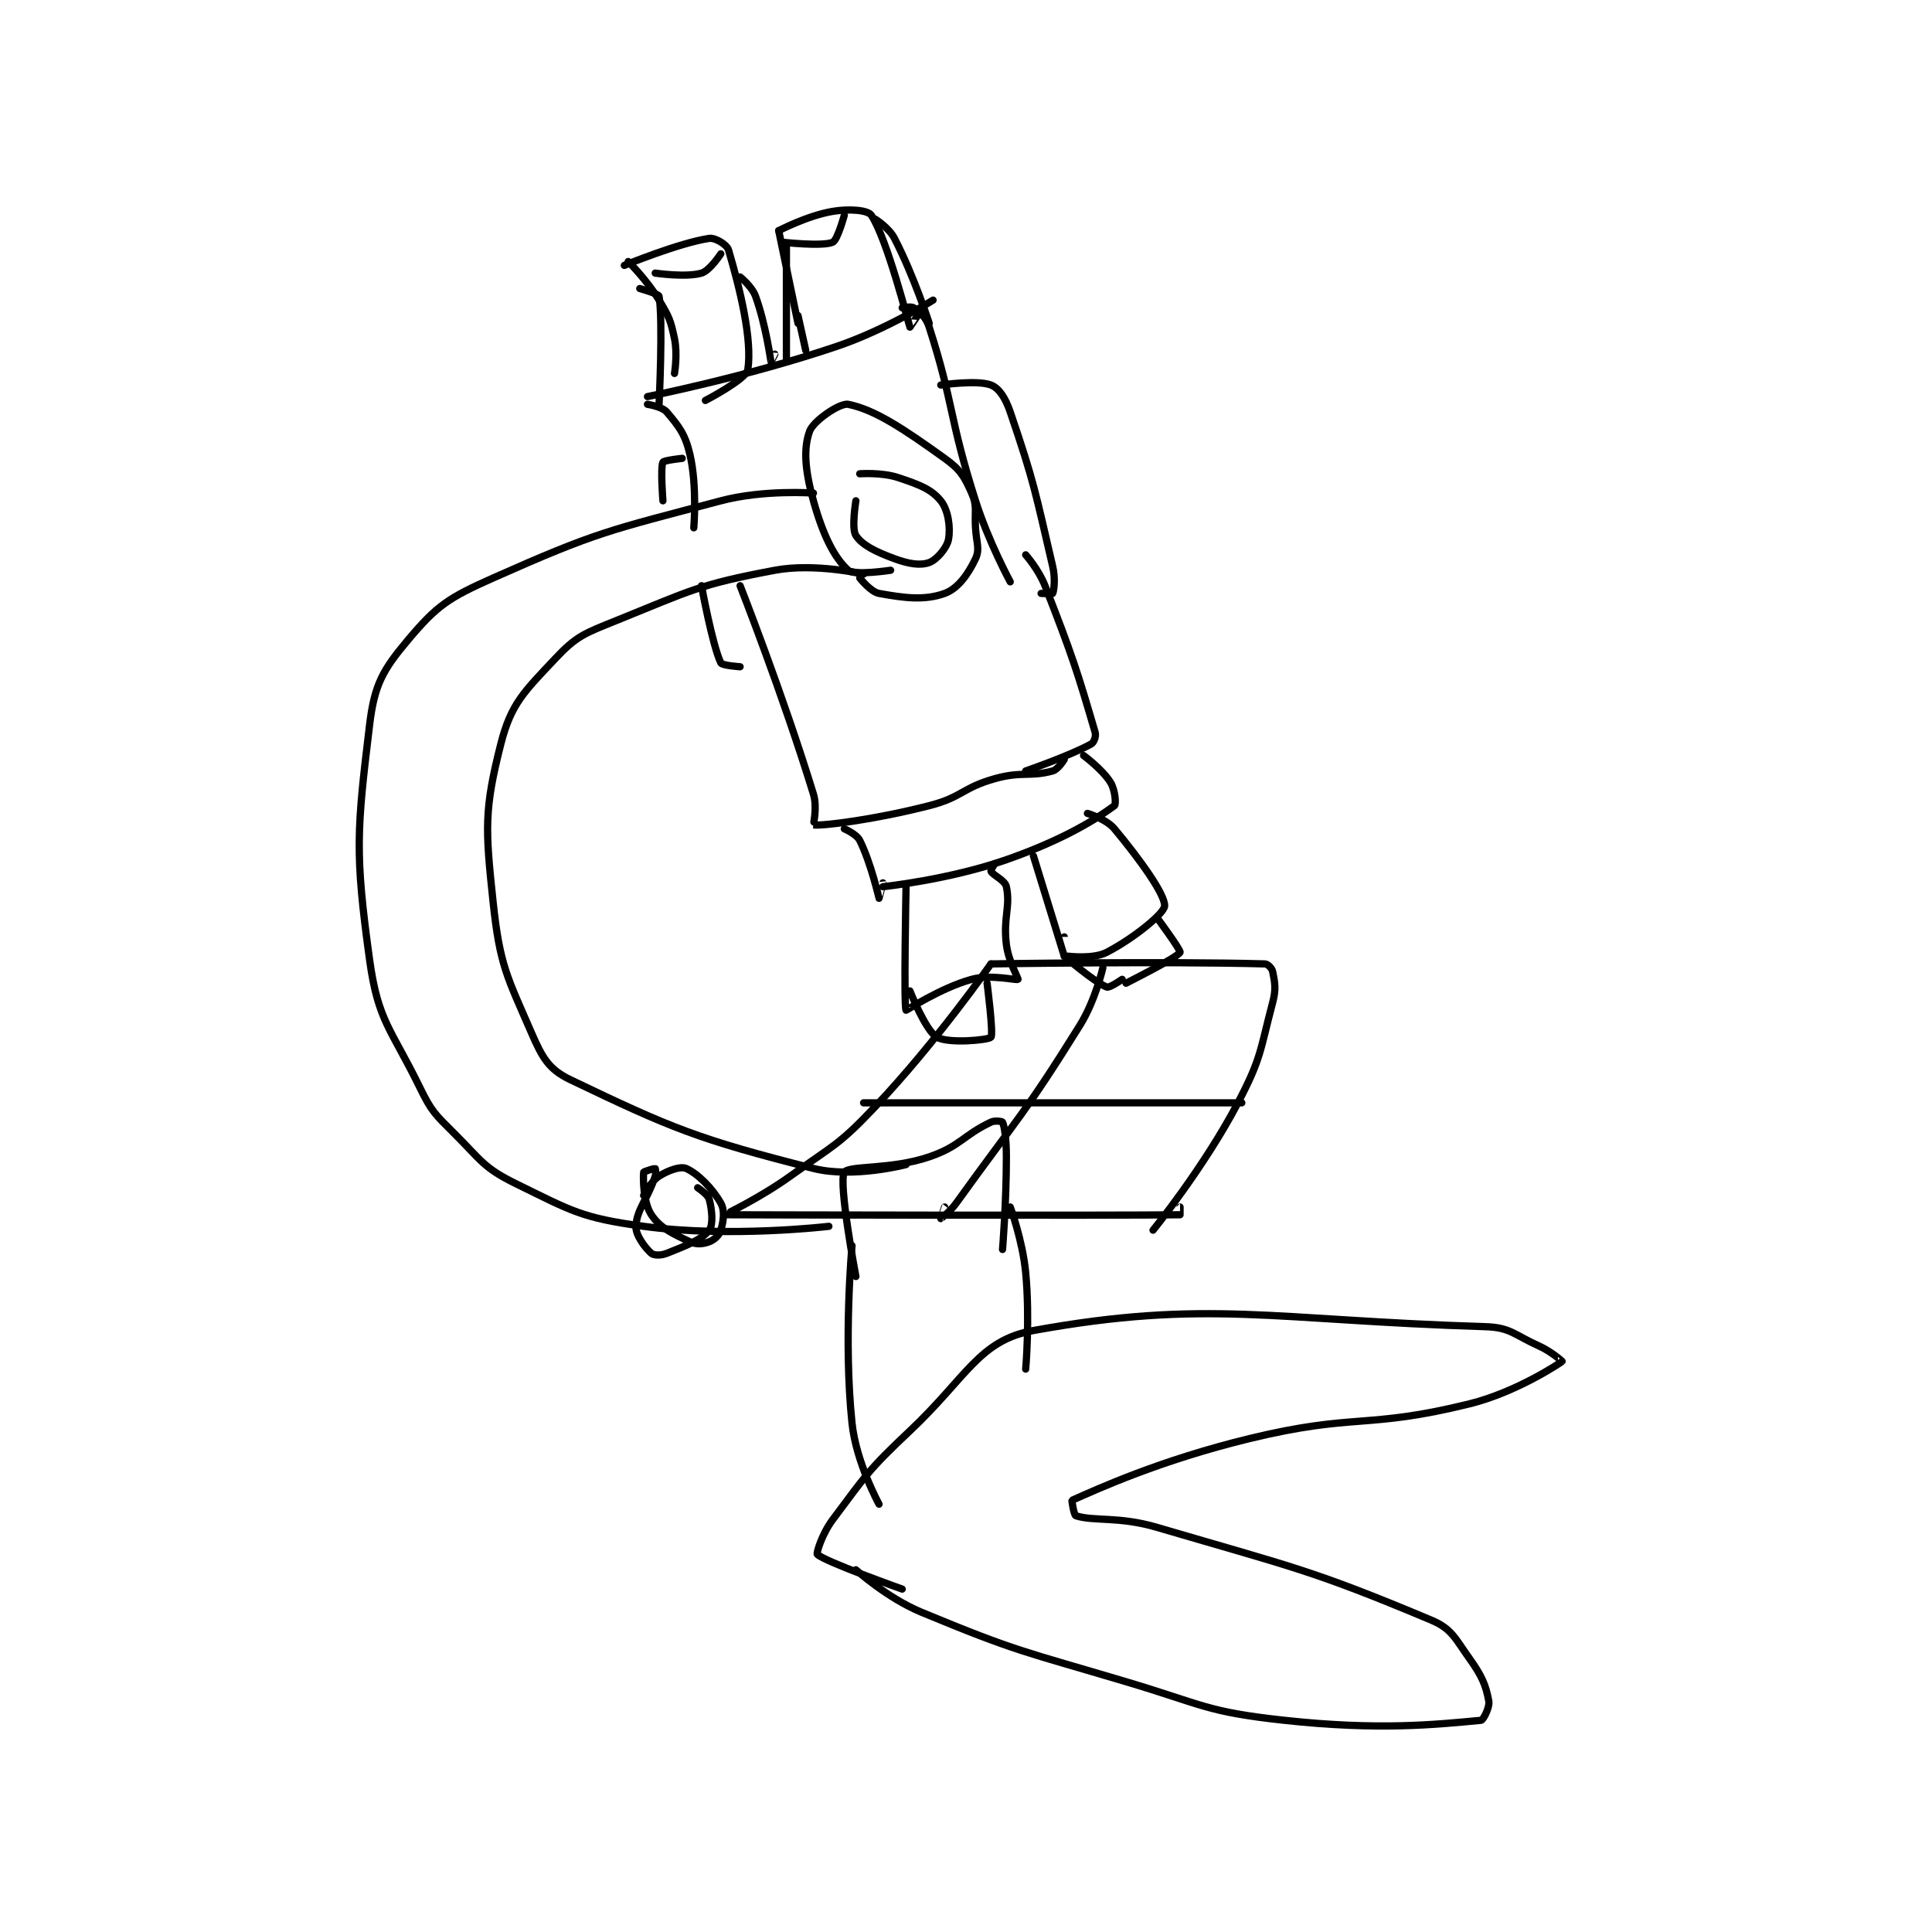 <?xml version="1.0" encoding="utf-8"?>
<!DOCTYPE svg PUBLIC "-//W3C//DTD SVG 1.1//EN" "http://www.w3.org/Graphics/SVG/1.1/DTD/svg11.dtd">
<svg viewBox="0 0 800 800" preserveAspectRatio="xMinYMin meet" xmlns="http://www.w3.org/2000/svg" version="1.1">
<g fill="none" stroke="black" stroke-linecap="round" stroke-linejoin="round" stroke-width="1.877">
<g transform="translate(153.053,87.52) scale(1.598) translate(-128,-14)">
<path id="0" d="M254 366 C254 366 262.077 373.303 271 377 C296.024 387.367 297.301 387.047 324 395 C344.119 400.993 344.79 402.803 365 405 C389.49 407.662 404.116 406.121 416 405 C416.576 404.946 418.3 401.598 418 400 C417.227 395.875 416.23 393.522 413 389 C409.2 383.68 408.426 381.277 403 379 C372.017 365.995 367.323 365.366 332 355 C322.097 352.094 315.727 353.504 311 352 C310.511 351.844 309.904 348.043 310 348 C316.582 345.075 332.817 337.627 356 332 C383.505 325.324 386.116 329.638 413 323 C425.128 320.005 436.449 312.459 437 312 C437.044 311.963 434.147 309.416 431 308 C424.443 305.05 423.644 303.203 417 303 C362.089 301.323 345.009 295.844 300 304 C285.899 306.555 282.741 316.109 268 330 C257.127 340.246 256.724 341.368 248 353 C245.245 356.673 243.706 361.706 244 362 C245.823 363.823 266 371 266 371 "/>
<path id="1" d="M260 349 C260 349 254.066 338.204 253 328 C250.743 306.401 253 282 253 282 "/>
<path id="2" d="M298 314 C298 314 299.149 301.06 298 289 C297.201 280.615 294 272 294 272 "/>
<path id="3" d="M254 290 C254 290 249.398 265.613 251 263 C252.113 261.184 263.105 262.385 273 259 C281.079 256.236 281.754 253.433 289 250 C290.073 249.492 291.924 249.828 292 250 C292.54 251.216 293 254.552 293 259 C293 270.861 292 283 292 283 "/>
<path id="4" d="M267 261 C267 261 253.331 264.612 243 262 C213.063 254.43 206.165 251.545 180 239 C174.432 236.33 172.748 233.32 170 227 C163.554 212.175 161.748 209.387 160 193 C157.967 173.94 157.677 169.023 162 152 C164.662 141.519 168.071 138.457 176 130 C181.643 123.981 183.654 123.368 192 120 C211.264 112.227 213.275 110.698 233 107 C243.359 105.058 256 108 256 108 "/>
<path id="5" d="M263 107 C263 107 253.591 108.432 252 107 C248.355 103.719 245.431 97.75 243 89 C240.833 81.198 240.361 75.552 242 71 C242.985 68.264 249.873 63.575 252 64 C258.877 65.375 266.332 70.332 277 78 C281.098 80.945 282.072 82.662 284 87 C285.503 90.382 284.736 91.514 285 96 C285.233 99.962 286.176 101.5 285 104 C283.123 107.989 280.445 111.76 277 113 C271.789 114.876 266.524 114.186 260 113 C257.802 112.6 255 109 255 109 "/>
<path id="6" d="M243 87 C243 87 230.124 86.052 219 89 C189.841 96.729 187.077 96.966 160 109 C148.389 114.16 145.437 116.169 138 125 C131.447 132.781 129.257 136.566 128 147 C124.695 174.429 124.144 180.119 128 208 C130.2 223.905 133.511 225.681 141 241 C144.121 247.384 144.906 247.906 150 253 C157.035 260.035 157.551 261.862 166 266 C180.501 273.102 182.923 274.817 199 277 C221.372 280.038 247 277 247 277 "/>
<path id="7" d="M289 209 C289 209 274.979 229.099 259 246 C249.515 256.033 248.386 255.825 237 264 C229.117 269.66 219.962 273.996 220 274 C220.278 274.028 323.254 274.25 338 274 C338.004 274 338 272 338 272 "/>
<path id="8" d="M289 209 C289 209 334.156 208.292 360 209 C360.748 209.02 361.832 210.159 362 211 C362.56 213.802 362.936 215.465 362 219 C358.68 231.542 359.124 233.345 353 245 C344.12 261.901 331 278 331 278 "/>
<path id="9" d="M256 245 L354 245 "/>
<path id="10" d="M318 210 C318 210 316.097 218.423 312 225 C297.583 248.143 296.112 248.622 280 271 C278.394 273.23 276.007 274.998 276 275 C275.998 275.001 277 272 277 272 "/>
<path id="11" d="M199 269 C199 269 200.895 265.34 203 264 C205.425 262.457 208.582 261.38 210 262 C212.996 263.311 216.811 267.109 219 271 C220.09 272.937 219.702 275.661 219 278 C218.609 279.303 217.317 280.506 216 281 C214.403 281.599 212.699 281.793 211 281 C206.493 278.897 203.308 277.461 201 274 C198.917 270.876 198.854 264.752 199 263 C199.017 262.798 201.86 261.953 202 262 C202.035 262.012 202.28 263.159 202 264 C199.944 270.167 197.22 272.598 197 277 C196.887 279.259 199.395 282.596 201 284 C201.634 284.555 203.48 284.608 205 284 C210.092 281.963 214.055 280.475 216 278 C217.062 276.648 216.74 272.712 216 270 C215.647 268.705 213 267 213 267 "/>
<path id="12" d="M200 64 C200 64 203.796 64.577 205 66 C208.107 69.672 209.759 71.683 211 77 C212.924 85.247 212 96 212 96 "/>
<path id="13" d="M266 39 C266 39 268.345 38.532 269 39 C270.654 40.182 272.164 41.387 273 44 C279.502 64.319 278.021 67.065 285 89 C288.412 99.723 294 110 294 110 "/>
<path id="14" d="M224 111 C224 111 235.089 139.185 243 165 C244.058 168.452 242.931 172.993 243 173 C245.549 173.255 258.688 171.654 273 168 C281.597 165.805 281.5 163.391 290 161 C296.974 159.038 299.188 160.614 305 159 C306.432 158.602 308 156 308 156 "/>
<path id="15" d="M298 103 C298 103 301.354 106.795 303 111 C310.121 129.198 311.46 133.487 316 149 C316.294 150.005 315.697 151.613 315 152 C309.544 155.031 298 159 298 159 "/>
<path id="16" d="M200 62 C200 62 225.46 56.953 249 49 C261.81 44.672 274 37 274 37 "/>
<path id="17" d="M195 27 C195 27 199.874 31.79 203 37 C205.619 41.365 205.984 42.174 207 47 C207.843 51.006 207 56 207 56 "/>
<path id="18" d="M194 28 C194 28 208.225 22.152 216 21 C217.538 20.772 220.591 22.609 221 24 C223.971 34.102 227.197 47.218 226 55 C225.616 57.495 215 63 215 63 "/>
<path id="19" d="M234 19 L239 43 "/>
<path id="20" d="M234 19 C234 19 241.463 15.09 248 14 C252.334 13.278 257.11 13.665 258 15 C262.14 21.21 267.752 43.462 268 44 C268.015 44.033 270 41 270 41 "/>
<path id="21" d="M239 41 L241 50 "/>
<path id="22" d="M198 34 C198 34 202.892 35.352 203 36 C204.067 42.405 203 64 203 64 "/>
<path id="23" d="M224 31 C224 31 227.061 33.419 228 36 C230.684 43.38 231.963 52.889 232 53 C232.003 53.01 233 51 233 51 "/>
<path id="24" d="M236 23 L236 52 "/>
<path id="25" d="M259 16 C259 16 262.567 18.236 264 21 C269.033 30.706 273 43 273 43 "/>
<path id="26" d="M251 174 C251 174 254.17 175.34 255 177 C257.905 182.811 259.977 191.958 260 192 C260.004 192.008 261 188 261 188 "/>
<path id="27" d="M313 155 C313 155 317.925 158.627 320 162 C321.214 163.973 321.466 167.655 321 168 C315.814 171.842 307.209 177.027 293 182 C278.122 187.207 261 189 261 189 "/>
<path id="28" d="M267 189 C267 189 266.378 220.122 267 221 C267.079 221.111 275.905 215.233 284 213 C289.058 211.605 295.649 213.351 296 213 C296.175 212.825 293.548 208.382 293 204 C292.124 196.989 294.101 194.232 293 189 C292.644 187.311 289.52 186.04 289 185 C288.87 184.74 290 183 290 183 "/>
<path id="29" d="M300 181 C300 181 307.998 206.994 308 207 C308 207.001 308 202 308 202 "/>
<path id="30" d="M314 170 C314 170 318.842 171.411 321 174 C327.765 182.118 334.18 191.119 334 194 C333.879 195.943 326.069 202.324 319 206 C315.499 207.821 309 207 309 207 "/>
<path id="31" d="M308 207 C308 207 315.737 213.695 319 215 C319.735 215.294 323 213 323 213 "/>
<path id="32" d="M332 197 C332 197 338.258 205.452 338 206 C337.391 207.295 324 214 324 214 "/>
<path id="33" d="M268 216 C268 216 272.047 226.312 275 228 C277.984 229.705 288.301 228.753 289 228 C289.703 227.243 288 214 288 214 "/>
<path id="34" d="M255 82 C255 82 260.709 81.57 265 83 C270.398 84.799 273.537 85.969 276 89 C277.917 91.359 278.577 95.921 278 99 C277.584 101.22 274.906 104.319 273 105 C270.694 105.824 267.758 105.385 264 104 C259.102 102.195 255.676 100.514 254 98 C252.809 96.214 254 89 254 89 "/>
<path id="35" d="M209 78 C209 78 204.22 78.515 204 79 C203.326 80.482 204 89 204 89 "/>
<path id="36" d="M214 111 C214 111 216.785 126.349 219 131 C219.335 131.703 224 132 224 132 "/>
<path id="37" d="M276 59 C276 59 285.471 57.627 289 59 C291.096 59.815 292.753 62.336 294 66 C300.27 84.418 300.444 86.534 305 106 C305.749 109.201 305.317 112.261 305 113 C304.942 113.136 302 113 302 113 "/>
<path id="38" d="M202 30 C202 30 209.977 31.183 214 30 C216.169 29.362 219 25 219 25 "/>
<path id="39" d="M235 22 C235 22 245.35 23.159 248 22 C249.236 21.459 251 15 251 15 "/>
</g>
</g>
</svg>
